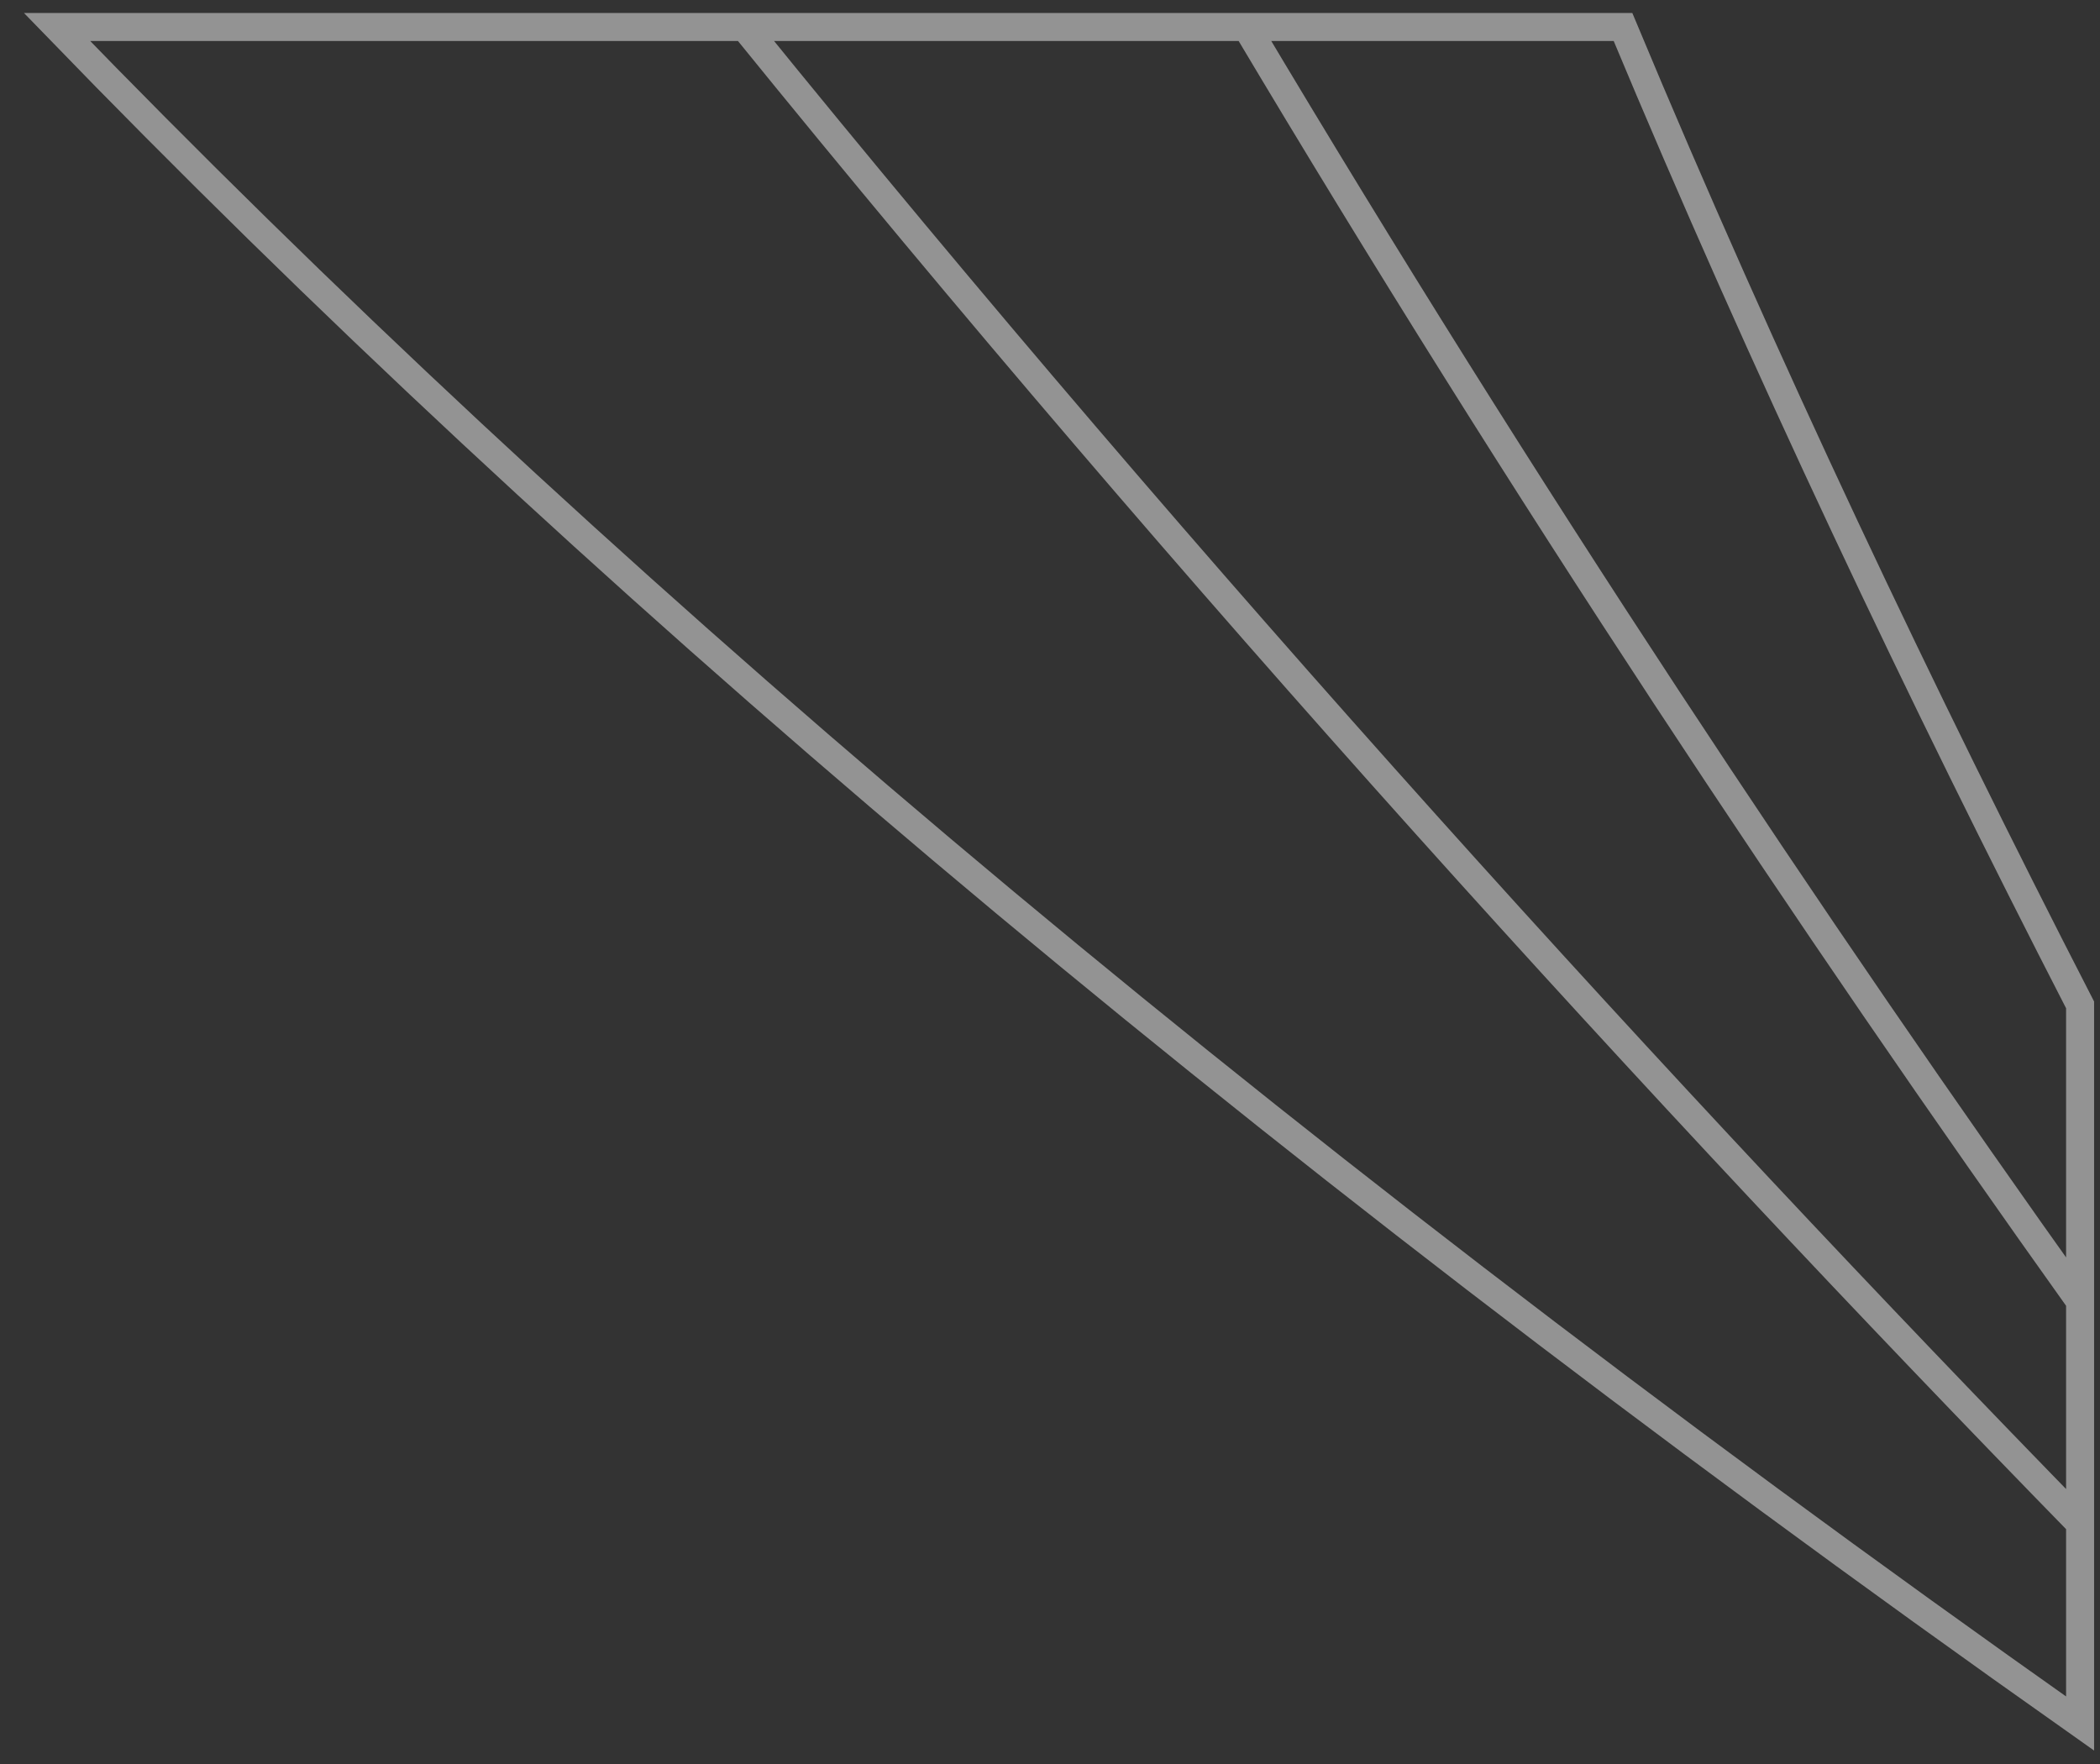 <svg width="75" height="63" viewBox="0 0 75 63" fill="none" xmlns="http://www.w3.org/2000/svg">
<rect x="0" y="0" width="75" height="63" fill="#333333" stroke="none"/>
<path opacity="0.5" d="M44.521 0.964L57.964 0.964C62.985 13 68.629 24.879 74.289 35.889L74.289 46.476M44.521 0.964L26.593 0.964M44.521 0.964C54.383 17.524 64.707 33.045 74.289 46.476M26.593 0.964L2.036 0.964C20.574 20.111 43.644 39.929 74.289 61.555L74.289 54.41M26.593 0.964C42.669 20.789 59.491 39.249 74.289 54.41M74.289 46.476L74.289 54.41" stroke="#F4F4F5"/>
</svg>
